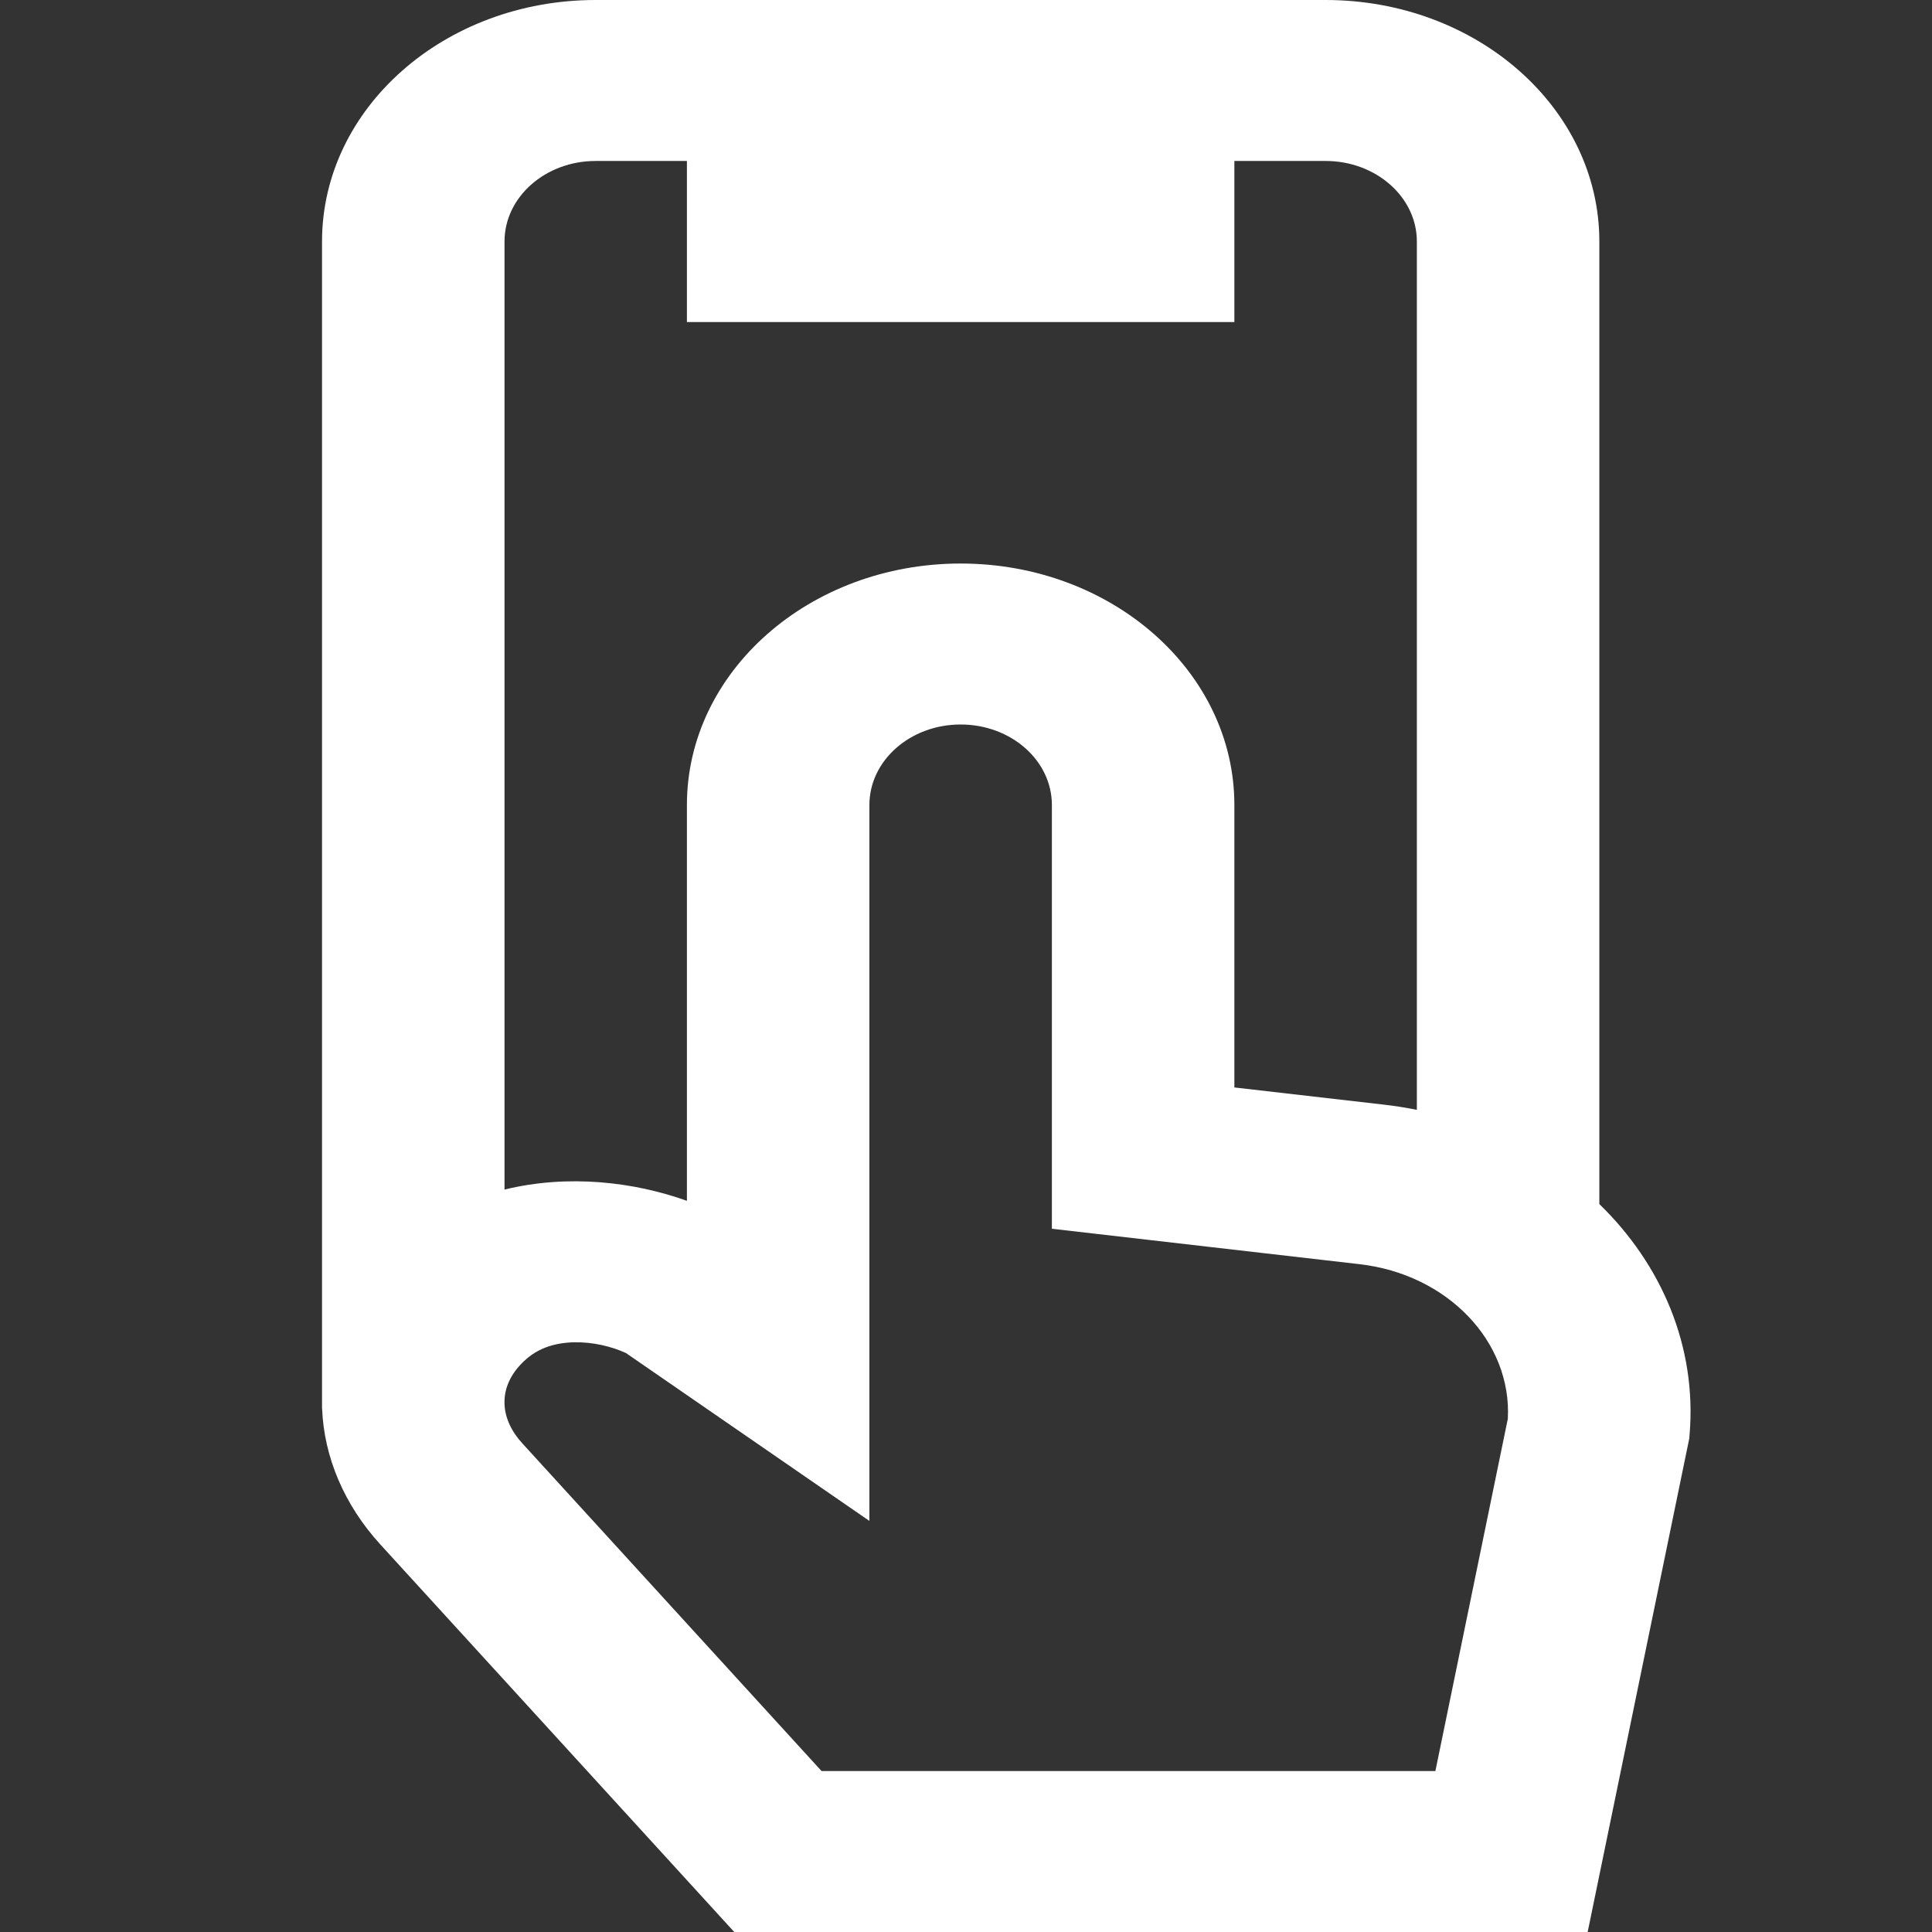 <svg width="22" height="22" viewBox="0 0 22 22" fill="none" xmlns="http://www.w3.org/2000/svg">
<rect x="0" y="0" width="22" height="22" fill="#333333" stroke="none"/>
<path fill-rule="evenodd" clip-rule="evenodd" d="M3.667 2.75C3.667 1.231 5.062 0 6.783 0H15.095C16.816 0 18.212 1.231 18.212 2.75V13.711C18.922 14.4 19.322 15.333 19.24 16.331L19.236 16.38L18.079 22H8.361L4.33 17.586C3.919 17.135 3.69 16.592 3.668 16.042H3.667V15.957V2.75ZM16.134 2.75V12.638C16.006 12.612 15.876 12.592 15.743 12.577L14.056 12.383V9.167C14.056 7.648 12.66 6.417 10.939 6.417C9.218 6.417 7.822 7.648 7.822 9.167V13.674C7.224 13.459 6.47 13.368 5.745 13.546V2.75C5.745 2.244 6.21 1.833 6.783 1.833L7.822 1.833V3.667H14.056V1.833L15.095 1.833C15.668 1.833 16.134 2.244 16.134 2.75ZM5.745 15.945V15.989C5.751 16.14 5.818 16.294 5.948 16.436L9.355 20.167H16.345L17.17 16.155C17.216 15.282 16.489 14.51 15.478 14.395L11.978 13.992V9.167C11.978 8.66 11.513 8.25 10.939 8.25C10.365 8.25 9.9 8.66 9.9 9.167V17.319L7.129 15.408C6.961 15.33 6.745 15.28 6.535 15.285C6.318 15.29 6.14 15.351 6.001 15.469C5.837 15.609 5.751 15.775 5.745 15.945Z" fill="white"/>
</svg>
